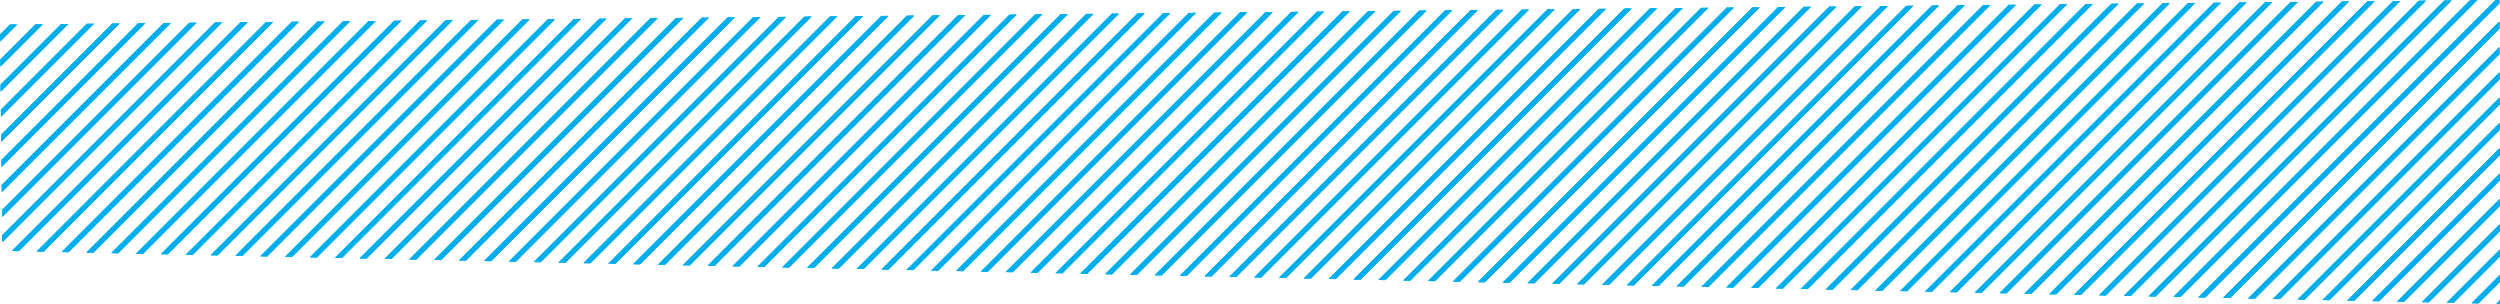 <?xml version="1.0" encoding="utf-8"?>
<!-- Generator: Adobe Illustrator 19.0.0, SVG Export Plug-In . SVG Version: 6.00 Build 0)  -->
<svg version="1.1" id="Layer_1" xmlns="http://www.w3.org/2000/svg" xmlns:xlink="http://www.w3.org/1999/xlink" x="0px" y="0px"
	 viewBox="0 0 1509.4 183.4" style="enable-background:new 0 0 1509.4 183.4;" xml:space="preserve">
<style type="text/css">
	.st0{clip-path:url(#SVGID_2_);}
	.st1{fill:none;stroke:#00AEEF;stroke-width:3;stroke-miterlimit:10;}
	.st2{clip-path:url(#SVGID_4_);}
	.st3{clip-path:url(#SVGID_6_);}
</style>
<g>
	<defs>
		<polygon id="SVGID_1_" points="0,14.9 1509,0 1509.4,183.4 1.5,151.4 		"/>
	</defs>
	<clipPath id="SVGID_2_">
		<use xlink:href="#SVGID_1_"  style="overflow:visible;"/>
	</clipPath>
	<g class="st0">
		<g>
			<line class="st1" x1="-1042.7" y1="790" x2="-234.1" y2="-18.6"/>
			<line class="st1" x1="-1027.4" y1="790" x2="-218.8" y2="-18.6"/>
			<line class="st1" x1="-1012.1" y1="790" x2="-203.5" y2="-18.6"/>
			<line class="st1" x1="-996.8" y1="790" x2="-188.2" y2="-18.6"/>
			<polyline class="st1" points="-981.5,790 -728.8,537.4 -172.9,-18.6 			"/>
			<line class="st1" x1="-966.1" y1="790" x2="-157.6" y2="-18.6"/>
			<line class="st1" x1="-950.8" y1="790" x2="-142.2" y2="-18.6"/>
			<line class="st1" x1="-935.5" y1="790" x2="-126.9" y2="-18.6"/>
			<line class="st1" x1="-920.2" y1="790" x2="-111.6" y2="-18.6"/>
			<line class="st1" x1="-904.9" y1="790" x2="-96.3" y2="-18.6"/>
			<line class="st1" x1="-889.6" y1="790" x2="-81" y2="-18.6"/>
			<line class="st1" x1="-874.2" y1="790" x2="-65.6" y2="-18.6"/>
			<line class="st1" x1="-858.9" y1="790" x2="-50.3" y2="-18.6"/>
			<line class="st1" x1="-843.6" y1="790" x2="-35" y2="-18.6"/>
			<line class="st1" x1="-828.3" y1="790" x2="-19.7" y2="-18.6"/>
			<line class="st1" x1="-813" y1="790" x2="-4.4" y2="-18.6"/>
			<line class="st1" x1="-797.7" y1="790" x2="10.9" y2="-18.6"/>
			<line class="st1" x1="-782.3" y1="790" x2="26.3" y2="-18.6"/>
			<line class="st1" x1="-767" y1="790" x2="41.6" y2="-18.6"/>
			<line class="st1" x1="-751.7" y1="790" x2="56.9" y2="-18.6"/>
			<line class="st1" x1="-736.4" y1="790" x2="72.2" y2="-18.6"/>
			<line class="st1" x1="-721.1" y1="790" x2="87.5" y2="-18.6"/>
			<line class="st1" x1="-705.8" y1="790" x2="102.8" y2="-18.6"/>
			<line class="st1" x1="-690.4" y1="790" x2="118.2" y2="-18.6"/>
			<line class="st1" x1="-675.1" y1="790" x2="133.5" y2="-18.6"/>
			<line class="st1" x1="-659.8" y1="790" x2="148.8" y2="-18.6"/>
			<line class="st1" x1="-644.5" y1="790" x2="164.1" y2="-18.6"/>
			<line class="st1" x1="-629.2" y1="790" x2="179.4" y2="-18.6"/>
			<line class="st1" x1="-613.8" y1="790" x2="194.7" y2="-18.6"/>
			<line class="st1" x1="-598.5" y1="790" x2="210.1" y2="-18.6"/>
			<line class="st1" x1="-583.2" y1="790" x2="225.4" y2="-18.6"/>
			<line class="st1" x1="-567.9" y1="790" x2="240.7" y2="-18.6"/>
			<line class="st1" x1="-552.6" y1="790" x2="256" y2="-18.6"/>
			<line class="st1" x1="-537.3" y1="790" x2="271.3" y2="-18.6"/>
			<line class="st1" x1="-521.9" y1="790" x2="286.7" y2="-18.6"/>
			<line class="st1" x1="-506.6" y1="790" x2="302" y2="-18.6"/>
			<line class="st1" x1="-491.3" y1="790" x2="317.3" y2="-18.6"/>
			<line class="st1" x1="-476" y1="790" x2="332.6" y2="-18.6"/>
			<line class="st1" x1="-460.7" y1="790" x2="347.9" y2="-18.6"/>
			<line class="st1" x1="-445.4" y1="790" x2="363.2" y2="-18.6"/>
			<line class="st1" x1="-430" y1="790" x2="378.6" y2="-18.6"/>
			<line class="st1" x1="-414.7" y1="790" x2="393.9" y2="-18.6"/>
			<line class="st1" x1="-399.4" y1="790" x2="409.2" y2="-18.6"/>
			<line class="st1" x1="-384.1" y1="790" x2="424.5" y2="-18.6"/>
			<line class="st1" x1="-353.5" y1="790" x2="455.1" y2="-18.6"/>
			<line class="st1" x1="-368.8" y1="790" x2="439.8" y2="-18.6"/>
		</g>
		<g>
			<line class="st1" x1="-338" y1="790" x2="470.6" y2="-18.6"/>
			<line class="st1" x1="-322.7" y1="790" x2="485.9" y2="-18.6"/>
			<line class="st1" x1="-307.4" y1="790" x2="501.2" y2="-18.6"/>
			<line class="st1" x1="-292.1" y1="790" x2="516.5" y2="-18.6"/>
			<polyline class="st1" points="-276.8,790 -24.1,537.4 531.8,-18.6 			"/>
			<line class="st1" x1="-261.4" y1="790" x2="547.2" y2="-18.6"/>
			<line class="st1" x1="-246.1" y1="790" x2="562.5" y2="-18.6"/>
			<line class="st1" x1="-230.8" y1="790" x2="577.8" y2="-18.6"/>
			<line class="st1" x1="-215.5" y1="790" x2="593.1" y2="-18.6"/>
			<line class="st1" x1="-200.2" y1="790" x2="608.4" y2="-18.6"/>
			<line class="st1" x1="-184.9" y1="790" x2="623.7" y2="-18.6"/>
			<line class="st1" x1="-169.5" y1="790" x2="639.1" y2="-18.6"/>
			<line class="st1" x1="-154.2" y1="790" x2="654.4" y2="-18.6"/>
			<line class="st1" x1="-138.9" y1="790" x2="669.7" y2="-18.6"/>
			<line class="st1" x1="-123.6" y1="790" x2="685" y2="-18.6"/>
			<line class="st1" x1="-108.3" y1="790" x2="700.3" y2="-18.6"/>
			<line class="st1" x1="-92.9" y1="790" x2="715.6" y2="-18.6"/>
			<line class="st1" x1="-77.6" y1="790" x2="731" y2="-18.6"/>
			<line class="st1" x1="-62.3" y1="790" x2="746.3" y2="-18.6"/>
			<line class="st1" x1="-47" y1="790" x2="761.6" y2="-18.6"/>
			<line class="st1" x1="-31.7" y1="790" x2="776.9" y2="-18.6"/>
			<line class="st1" x1="-16.4" y1="790" x2="792.2" y2="-18.6"/>
			<line class="st1" x1="-1" y1="790" x2="807.6" y2="-18.6"/>
			<line class="st1" x1="14.3" y1="790" x2="822.9" y2="-18.6"/>
			<line class="st1" x1="29.6" y1="790" x2="838.2" y2="-18.6"/>
			<line class="st1" x1="44.9" y1="790" x2="853.5" y2="-18.6"/>
			<line class="st1" x1="60.2" y1="790" x2="868.8" y2="-18.6"/>
			<line class="st1" x1="75.5" y1="790" x2="884.1" y2="-18.6"/>
			<line class="st1" x1="90.9" y1="790" x2="899.5" y2="-18.6"/>
			<line class="st1" x1="106.2" y1="790" x2="914.8" y2="-18.6"/>
			<line class="st1" x1="121.5" y1="790" x2="930.1" y2="-18.6"/>
			<line class="st1" x1="136.8" y1="790" x2="945.4" y2="-18.6"/>
			<line class="st1" x1="152.1" y1="790" x2="960.7" y2="-18.6"/>
			<line class="st1" x1="167.4" y1="790" x2="976" y2="-18.6"/>
			<line class="st1" x1="182.8" y1="790" x2="991.4" y2="-18.6"/>
			<line class="st1" x1="198.1" y1="790" x2="1006.7" y2="-18.6"/>
			<line class="st1" x1="213.4" y1="790" x2="1022" y2="-18.6"/>
			<line class="st1" x1="228.7" y1="790" x2="1037.3" y2="-18.6"/>
			<line class="st1" x1="244" y1="790" x2="1052.6" y2="-18.6"/>
			<line class="st1" x1="259.4" y1="790" x2="1067.9" y2="-18.6"/>
			<line class="st1" x1="274.7" y1="790" x2="1083.3" y2="-18.6"/>
			<line class="st1" x1="290" y1="790" x2="1098.6" y2="-18.6"/>
			<line class="st1" x1="305.3" y1="790" x2="1113.9" y2="-18.6"/>
			<line class="st1" x1="320.6" y1="790" x2="1129.2" y2="-18.6"/>
			<line class="st1" x1="351.3" y1="790" x2="1159.9" y2="-18.6"/>
			<line class="st1" x1="335.9" y1="790" x2="1144.5" y2="-18.6"/>
		</g>
		<g>
			<line class="st1" x1="366.6" y1="790" x2="1175.2" y2="-18.6"/>
			<line class="st1" x1="381.9" y1="790" x2="1190.5" y2="-18.6"/>
			<line class="st1" x1="397.3" y1="790" x2="1205.9" y2="-18.6"/>
			<line class="st1" x1="412.6" y1="790" x2="1221.2" y2="-18.6"/>
			<polyline class="st1" points="427.9,790 680.5,537.4 1236.5,-18.6 			"/>
			<line class="st1" x1="443.2" y1="790" x2="1251.8" y2="-18.6"/>
			<line class="st1" x1="458.5" y1="790" x2="1267.1" y2="-18.6"/>
			<line class="st1" x1="473.8" y1="790" x2="1282.4" y2="-18.6"/>
			<line class="st1" x1="489.2" y1="790" x2="1297.8" y2="-18.6"/>
			<line class="st1" x1="504.5" y1="790" x2="1313.1" y2="-18.6"/>
			<line class="st1" x1="519.8" y1="790" x2="1328.4" y2="-18.6"/>
			<line class="st1" x1="535.1" y1="790" x2="1343.7" y2="-18.6"/>
			<line class="st1" x1="550.4" y1="790" x2="1359" y2="-18.6"/>
			<line class="st1" x1="565.8" y1="790" x2="1374.3" y2="-18.6"/>
			<line class="st1" x1="581.1" y1="790" x2="1389.7" y2="-18.6"/>
			<line class="st1" x1="596.4" y1="790" x2="1405" y2="-18.6"/>
			<line class="st1" x1="611.7" y1="790" x2="1420.3" y2="-18.6"/>
			<line class="st1" x1="627" y1="790" x2="1435.6" y2="-18.6"/>
			<line class="st1" x1="642.3" y1="790" x2="1450.9" y2="-18.6"/>
			<line class="st1" x1="657.7" y1="790" x2="1466.3" y2="-18.6"/>
			<line class="st1" x1="673" y1="790" x2="1481.6" y2="-18.6"/>
			<line class="st1" x1="688.3" y1="790" x2="1496.9" y2="-18.6"/>
			<line class="st1" x1="703.6" y1="790" x2="1512.2" y2="-18.6"/>
			<line class="st1" x1="718.9" y1="790" x2="1527.5" y2="-18.6"/>
			<line class="st1" x1="734.2" y1="790" x2="1542.8" y2="-18.6"/>
			<line class="st1" x1="749.6" y1="790" x2="1558.2" y2="-18.6"/>
			<line class="st1" x1="764.9" y1="790" x2="1573.5" y2="-18.6"/>
			<line class="st1" x1="780.2" y1="790" x2="1588.8" y2="-18.6"/>
			<line class="st1" x1="795.5" y1="790" x2="1604.1" y2="-18.6"/>
			<line class="st1" x1="810.8" y1="790" x2="1619.4" y2="-18.6"/>
			<line class="st1" x1="826.1" y1="790" x2="1634.7" y2="-18.6"/>
			<line class="st1" x1="841.5" y1="790" x2="1650.1" y2="-18.6"/>
			<line class="st1" x1="856.8" y1="790" x2="1665.4" y2="-18.6"/>
			<line class="st1" x1="872.1" y1="790" x2="1680.7" y2="-18.6"/>
			<line class="st1" x1="887.4" y1="790" x2="1696" y2="-18.6"/>
			<line class="st1" x1="902.7" y1="790" x2="1711.3" y2="-18.6"/>
			<line class="st1" x1="918.1" y1="790" x2="1726.6" y2="-18.6"/>
			<line class="st1" x1="933.4" y1="790" x2="1742" y2="-18.6"/>
			<line class="st1" x1="948.7" y1="790" x2="1757.3" y2="-18.6"/>
			<line class="st1" x1="964" y1="790" x2="1772.6" y2="-18.6"/>
			<line class="st1" x1="979.3" y1="790" x2="1787.9" y2="-18.6"/>
			<line class="st1" x1="994.6" y1="790" x2="1803.2" y2="-18.6"/>
			<line class="st1" x1="1010" y1="790" x2="1818.6" y2="-18.6"/>
			<line class="st1" x1="1025.3" y1="790" x2="1833.9" y2="-18.6"/>
			<line class="st1" x1="1055.9" y1="790" x2="1864.5" y2="-18.6"/>
			<line class="st1" x1="1040.6" y1="790" x2="1849.2" y2="-18.6"/>
		</g>
	</g>
</g>
<g>
	<defs>
		<polygon id="SVGID_3_" points="0,14.9 1509,0 1509.4,183.4 1.5,151.4 		"/>
	</defs>
	<clipPath id="SVGID_4_">
		<use xlink:href="#SVGID_3_"  style="overflow:visible;"/>
	</clipPath>
	<g class="st2">
		<g>
			<line class="st1" x1="-1042.7" y1="790" x2="-234.1" y2="-18.6"/>
			<line class="st1" x1="-1027.4" y1="790" x2="-218.8" y2="-18.6"/>
			<line class="st1" x1="-1012.1" y1="790" x2="-203.5" y2="-18.6"/>
			<line class="st1" x1="-996.8" y1="790" x2="-188.2" y2="-18.6"/>
			<polyline class="st1" points="-981.5,790 -728.8,537.4 -172.9,-18.6 			"/>
			<line class="st1" x1="-966.1" y1="790" x2="-157.6" y2="-18.6"/>
			<line class="st1" x1="-950.8" y1="790" x2="-142.2" y2="-18.6"/>
			<line class="st1" x1="-935.5" y1="790" x2="-126.9" y2="-18.6"/>
			<line class="st1" x1="-920.2" y1="790" x2="-111.6" y2="-18.6"/>
			<line class="st1" x1="-904.9" y1="790" x2="-96.3" y2="-18.6"/>
			<line class="st1" x1="-889.6" y1="790" x2="-81" y2="-18.6"/>
			<line class="st1" x1="-874.2" y1="790" x2="-65.6" y2="-18.6"/>
			<line class="st1" x1="-858.9" y1="790" x2="-50.3" y2="-18.6"/>
			<line class="st1" x1="-843.6" y1="790" x2="-35" y2="-18.6"/>
			<line class="st1" x1="-828.3" y1="790" x2="-19.7" y2="-18.6"/>
			<line class="st1" x1="-813" y1="790" x2="-4.4" y2="-18.6"/>
			<line class="st1" x1="-797.7" y1="790" x2="10.9" y2="-18.6"/>
			<line class="st1" x1="-782.3" y1="790" x2="26.3" y2="-18.6"/>
			<line class="st1" x1="-767" y1="790" x2="41.6" y2="-18.6"/>
			<line class="st1" x1="-751.7" y1="790" x2="56.9" y2="-18.6"/>
			<line class="st1" x1="-736.4" y1="790" x2="72.2" y2="-18.6"/>
			<line class="st1" x1="-721.1" y1="790" x2="87.5" y2="-18.6"/>
			<line class="st1" x1="-705.8" y1="790" x2="102.8" y2="-18.6"/>
			<line class="st1" x1="-690.4" y1="790" x2="118.2" y2="-18.6"/>
			<line class="st1" x1="-675.1" y1="790" x2="133.5" y2="-18.6"/>
			<line class="st1" x1="-659.8" y1="790" x2="148.8" y2="-18.6"/>
			<line class="st1" x1="-644.5" y1="790" x2="164.1" y2="-18.6"/>
			<line class="st1" x1="-629.2" y1="790" x2="179.4" y2="-18.6"/>
			<line class="st1" x1="-613.8" y1="790" x2="194.7" y2="-18.6"/>
			<line class="st1" x1="-598.5" y1="790" x2="210.1" y2="-18.6"/>
			<line class="st1" x1="-583.2" y1="790" x2="225.4" y2="-18.6"/>
			<line class="st1" x1="-567.9" y1="790" x2="240.7" y2="-18.6"/>
			<line class="st1" x1="-552.6" y1="790" x2="256" y2="-18.6"/>
			<line class="st1" x1="-537.3" y1="790" x2="271.3" y2="-18.6"/>
			<line class="st1" x1="-521.9" y1="790" x2="286.7" y2="-18.6"/>
			<line class="st1" x1="-506.6" y1="790" x2="302" y2="-18.6"/>
			<line class="st1" x1="-491.3" y1="790" x2="317.3" y2="-18.6"/>
			<line class="st1" x1="-476" y1="790" x2="332.6" y2="-18.6"/>
			<line class="st1" x1="-460.7" y1="790" x2="347.9" y2="-18.6"/>
			<line class="st1" x1="-445.4" y1="790" x2="363.2" y2="-18.6"/>
			<line class="st1" x1="-430" y1="790" x2="378.6" y2="-18.6"/>
			<line class="st1" x1="-414.7" y1="790" x2="393.9" y2="-18.6"/>
			<line class="st1" x1="-399.4" y1="790" x2="409.2" y2="-18.6"/>
			<line class="st1" x1="-384.1" y1="790" x2="424.5" y2="-18.6"/>
			<line class="st1" x1="-353.5" y1="790" x2="455.1" y2="-18.6"/>
			<line class="st1" x1="-368.8" y1="790" x2="439.8" y2="-18.6"/>
		</g>
		<g>
			<line class="st1" x1="-338" y1="790" x2="470.6" y2="-18.6"/>
			<line class="st1" x1="-322.7" y1="790" x2="485.9" y2="-18.6"/>
			<line class="st1" x1="-307.4" y1="790" x2="501.2" y2="-18.6"/>
			<line class="st1" x1="-292.1" y1="790" x2="516.5" y2="-18.6"/>
			<polyline class="st1" points="-276.8,790 -24.1,537.4 531.8,-18.6 			"/>
			<line class="st1" x1="-261.4" y1="790" x2="547.2" y2="-18.6"/>
			<line class="st1" x1="-246.1" y1="790" x2="562.5" y2="-18.6"/>
			<line class="st1" x1="-230.8" y1="790" x2="577.8" y2="-18.6"/>
			<line class="st1" x1="-215.5" y1="790" x2="593.1" y2="-18.6"/>
			<line class="st1" x1="-200.2" y1="790" x2="608.4" y2="-18.6"/>
			<line class="st1" x1="-184.9" y1="790" x2="623.7" y2="-18.6"/>
			<line class="st1" x1="-169.5" y1="790" x2="639.1" y2="-18.6"/>
			<line class="st1" x1="-154.2" y1="790" x2="654.4" y2="-18.6"/>
			<line class="st1" x1="-138.9" y1="790" x2="669.7" y2="-18.6"/>
			<line class="st1" x1="-123.6" y1="790" x2="685" y2="-18.6"/>
			<line class="st1" x1="-108.3" y1="790" x2="700.3" y2="-18.6"/>
			<line class="st1" x1="-92.9" y1="790" x2="715.6" y2="-18.6"/>
			<line class="st1" x1="-77.6" y1="790" x2="731" y2="-18.6"/>
			<line class="st1" x1="-62.3" y1="790" x2="746.3" y2="-18.6"/>
			<line class="st1" x1="-47" y1="790" x2="761.6" y2="-18.6"/>
			<line class="st1" x1="-31.7" y1="790" x2="776.9" y2="-18.6"/>
			<line class="st1" x1="-16.4" y1="790" x2="792.2" y2="-18.6"/>
			<line class="st1" x1="-1" y1="790" x2="807.6" y2="-18.6"/>
			<line class="st1" x1="14.3" y1="790" x2="822.9" y2="-18.6"/>
			<line class="st1" x1="29.6" y1="790" x2="838.2" y2="-18.6"/>
			<line class="st1" x1="44.9" y1="790" x2="853.5" y2="-18.6"/>
			<line class="st1" x1="60.2" y1="790" x2="868.8" y2="-18.6"/>
			<line class="st1" x1="75.5" y1="790" x2="884.1" y2="-18.6"/>
			<line class="st1" x1="90.9" y1="790" x2="899.5" y2="-18.6"/>
			<line class="st1" x1="106.2" y1="790" x2="914.8" y2="-18.6"/>
			<line class="st1" x1="121.5" y1="790" x2="930.1" y2="-18.6"/>
			<line class="st1" x1="136.8" y1="790" x2="945.4" y2="-18.6"/>
			<line class="st1" x1="152.1" y1="790" x2="960.7" y2="-18.6"/>
			<line class="st1" x1="167.4" y1="790" x2="976" y2="-18.6"/>
			<line class="st1" x1="182.8" y1="790" x2="991.4" y2="-18.6"/>
			<line class="st1" x1="198.1" y1="790" x2="1006.7" y2="-18.6"/>
			<line class="st1" x1="213.4" y1="790" x2="1022" y2="-18.6"/>
			<line class="st1" x1="228.7" y1="790" x2="1037.3" y2="-18.6"/>
			<line class="st1" x1="244" y1="790" x2="1052.6" y2="-18.6"/>
			<line class="st1" x1="259.4" y1="790" x2="1067.9" y2="-18.6"/>
			<line class="st1" x1="274.7" y1="790" x2="1083.3" y2="-18.6"/>
			<line class="st1" x1="290" y1="790" x2="1098.6" y2="-18.6"/>
			<line class="st1" x1="305.3" y1="790" x2="1113.9" y2="-18.6"/>
			<line class="st1" x1="320.6" y1="790" x2="1129.2" y2="-18.6"/>
			<line class="st1" x1="351.3" y1="790" x2="1159.9" y2="-18.6"/>
			<line class="st1" x1="335.9" y1="790" x2="1144.5" y2="-18.6"/>
		</g>
		<g>
			<line class="st1" x1="366.6" y1="790" x2="1175.2" y2="-18.6"/>
			<line class="st1" x1="381.9" y1="790" x2="1190.5" y2="-18.6"/>
			<line class="st1" x1="397.3" y1="790" x2="1205.9" y2="-18.6"/>
			<line class="st1" x1="412.6" y1="790" x2="1221.2" y2="-18.6"/>
			<polyline class="st1" points="427.9,790 680.5,537.4 1236.5,-18.6 			"/>
			<line class="st1" x1="443.2" y1="790" x2="1251.8" y2="-18.6"/>
			<line class="st1" x1="458.5" y1="790" x2="1267.1" y2="-18.6"/>
			<line class="st1" x1="473.8" y1="790" x2="1282.4" y2="-18.6"/>
			<line class="st1" x1="489.2" y1="790" x2="1297.8" y2="-18.6"/>
			<line class="st1" x1="504.5" y1="790" x2="1313.1" y2="-18.6"/>
			<line class="st1" x1="519.8" y1="790" x2="1328.4" y2="-18.6"/>
			<line class="st1" x1="535.1" y1="790" x2="1343.7" y2="-18.6"/>
			<line class="st1" x1="550.4" y1="790" x2="1359" y2="-18.6"/>
			<line class="st1" x1="565.8" y1="790" x2="1374.3" y2="-18.6"/>
			<line class="st1" x1="581.1" y1="790" x2="1389.7" y2="-18.6"/>
			<line class="st1" x1="596.4" y1="790" x2="1405" y2="-18.6"/>
			<line class="st1" x1="611.7" y1="790" x2="1420.3" y2="-18.6"/>
			<line class="st1" x1="627" y1="790" x2="1435.6" y2="-18.6"/>
			<line class="st1" x1="642.3" y1="790" x2="1450.9" y2="-18.6"/>
			<line class="st1" x1="657.7" y1="790" x2="1466.3" y2="-18.6"/>
			<line class="st1" x1="673" y1="790" x2="1481.6" y2="-18.6"/>
			<line class="st1" x1="688.3" y1="790" x2="1496.9" y2="-18.6"/>
			<line class="st1" x1="703.6" y1="790" x2="1512.2" y2="-18.6"/>
			<line class="st1" x1="718.9" y1="790" x2="1527.5" y2="-18.6"/>
			<line class="st1" x1="734.2" y1="790" x2="1542.8" y2="-18.6"/>
			<line class="st1" x1="749.6" y1="790" x2="1558.2" y2="-18.6"/>
			<line class="st1" x1="764.9" y1="790" x2="1573.5" y2="-18.6"/>
			<line class="st1" x1="780.2" y1="790" x2="1588.8" y2="-18.6"/>
			<line class="st1" x1="795.5" y1="790" x2="1604.1" y2="-18.6"/>
			<line class="st1" x1="810.8" y1="790" x2="1619.4" y2="-18.6"/>
			<line class="st1" x1="826.1" y1="790" x2="1634.7" y2="-18.6"/>
			<line class="st1" x1="841.5" y1="790" x2="1650.1" y2="-18.6"/>
			<line class="st1" x1="856.8" y1="790" x2="1665.4" y2="-18.6"/>
			<line class="st1" x1="872.1" y1="790" x2="1680.7" y2="-18.6"/>
			<line class="st1" x1="887.4" y1="790" x2="1696" y2="-18.6"/>
			<line class="st1" x1="902.7" y1="790" x2="1711.3" y2="-18.6"/>
			<line class="st1" x1="918.1" y1="790" x2="1726.6" y2="-18.6"/>
			<line class="st1" x1="933.4" y1="790" x2="1742" y2="-18.6"/>
			<line class="st1" x1="948.7" y1="790" x2="1757.3" y2="-18.6"/>
			<line class="st1" x1="964" y1="790" x2="1772.6" y2="-18.6"/>
			<line class="st1" x1="979.3" y1="790" x2="1787.9" y2="-18.6"/>
			<line class="st1" x1="994.6" y1="790" x2="1803.2" y2="-18.6"/>
			<line class="st1" x1="1010" y1="790" x2="1818.6" y2="-18.6"/>
			<line class="st1" x1="1025.3" y1="790" x2="1833.9" y2="-18.6"/>
			<line class="st1" x1="1055.9" y1="790" x2="1864.5" y2="-18.6"/>
			<line class="st1" x1="1040.6" y1="790" x2="1849.2" y2="-18.6"/>
		</g>
	</g>
</g>
<g>
	<defs>
		<polygon id="SVGID_5_" points="0,14.9 1509,0 1509.4,183.4 1.5,151.4 		"/>
	</defs>
	<clipPath id="SVGID_6_">
		<use xlink:href="#SVGID_5_"  style="overflow:visible;"/>
	</clipPath>
	<g class="st3">
		<g>
			<line class="st1" x1="-1042.7" y1="790" x2="-234.1" y2="-18.6"/>
			<line class="st1" x1="-1027.4" y1="790" x2="-218.8" y2="-18.6"/>
			<line class="st1" x1="-1012.1" y1="790" x2="-203.5" y2="-18.6"/>
			<line class="st1" x1="-996.8" y1="790" x2="-188.2" y2="-18.6"/>
			<polyline class="st1" points="-981.5,790 -728.8,537.4 -172.9,-18.6 			"/>
			<line class="st1" x1="-966.1" y1="790" x2="-157.6" y2="-18.6"/>
			<line class="st1" x1="-950.8" y1="790" x2="-142.2" y2="-18.6"/>
			<line class="st1" x1="-935.5" y1="790" x2="-126.9" y2="-18.6"/>
			<line class="st1" x1="-920.2" y1="790" x2="-111.6" y2="-18.6"/>
			<line class="st1" x1="-904.9" y1="790" x2="-96.3" y2="-18.6"/>
			<line class="st1" x1="-889.6" y1="790" x2="-81" y2="-18.6"/>
			<line class="st1" x1="-874.2" y1="790" x2="-65.6" y2="-18.6"/>
			<line class="st1" x1="-858.9" y1="790" x2="-50.3" y2="-18.6"/>
			<line class="st1" x1="-843.6" y1="790" x2="-35" y2="-18.6"/>
			<line class="st1" x1="-828.3" y1="790" x2="-19.7" y2="-18.6"/>
			<line class="st1" x1="-813" y1="790" x2="-4.4" y2="-18.6"/>
			<line class="st1" x1="-797.7" y1="790" x2="10.9" y2="-18.6"/>
			<line class="st1" x1="-782.3" y1="790" x2="26.3" y2="-18.6"/>
			<line class="st1" x1="-767" y1="790" x2="41.6" y2="-18.6"/>
			<line class="st1" x1="-751.7" y1="790" x2="56.9" y2="-18.6"/>
			<line class="st1" x1="-736.4" y1="790" x2="72.2" y2="-18.6"/>
			<line class="st1" x1="-721.1" y1="790" x2="87.5" y2="-18.6"/>
			<line class="st1" x1="-705.8" y1="790" x2="102.8" y2="-18.6"/>
			<line class="st1" x1="-690.4" y1="790" x2="118.2" y2="-18.6"/>
			<line class="st1" x1="-675.1" y1="790" x2="133.5" y2="-18.6"/>
			<line class="st1" x1="-659.8" y1="790" x2="148.8" y2="-18.6"/>
			<line class="st1" x1="-644.5" y1="790" x2="164.1" y2="-18.6"/>
			<line class="st1" x1="-629.2" y1="790" x2="179.4" y2="-18.6"/>
			<line class="st1" x1="-613.8" y1="790" x2="194.7" y2="-18.6"/>
			<line class="st1" x1="-598.5" y1="790" x2="210.1" y2="-18.6"/>
			<line class="st1" x1="-583.2" y1="790" x2="225.4" y2="-18.6"/>
			<line class="st1" x1="-567.9" y1="790" x2="240.7" y2="-18.6"/>
			<line class="st1" x1="-552.6" y1="790" x2="256" y2="-18.6"/>
			<line class="st1" x1="-537.3" y1="790" x2="271.3" y2="-18.6"/>
			<line class="st1" x1="-521.9" y1="790" x2="286.7" y2="-18.6"/>
			<line class="st1" x1="-506.6" y1="790" x2="302" y2="-18.6"/>
			<line class="st1" x1="-491.3" y1="790" x2="317.3" y2="-18.6"/>
			<line class="st1" x1="-476" y1="790" x2="332.6" y2="-18.6"/>
			<line class="st1" x1="-460.7" y1="790" x2="347.9" y2="-18.6"/>
			<line class="st1" x1="-445.4" y1="790" x2="363.2" y2="-18.6"/>
			<line class="st1" x1="-430" y1="790" x2="378.6" y2="-18.6"/>
			<line class="st1" x1="-414.7" y1="790" x2="393.9" y2="-18.6"/>
			<line class="st1" x1="-399.4" y1="790" x2="409.2" y2="-18.6"/>
			<line class="st1" x1="-384.1" y1="790" x2="424.5" y2="-18.6"/>
			<line class="st1" x1="-353.5" y1="790" x2="455.1" y2="-18.6"/>
			<line class="st1" x1="-368.8" y1="790" x2="439.8" y2="-18.6"/>
		</g>
		<g>
			<line class="st1" x1="-338" y1="790" x2="470.6" y2="-18.6"/>
			<line class="st1" x1="-322.7" y1="790" x2="485.9" y2="-18.6"/>
			<line class="st1" x1="-307.4" y1="790" x2="501.2" y2="-18.6"/>
			<line class="st1" x1="-292.1" y1="790" x2="516.5" y2="-18.6"/>
			<polyline class="st1" points="-276.8,790 -24.1,537.4 531.8,-18.6 			"/>
			<line class="st1" x1="-261.4" y1="790" x2="547.2" y2="-18.6"/>
			<line class="st1" x1="-246.1" y1="790" x2="562.5" y2="-18.6"/>
			<line class="st1" x1="-230.8" y1="790" x2="577.8" y2="-18.6"/>
			<line class="st1" x1="-215.5" y1="790" x2="593.1" y2="-18.6"/>
			<line class="st1" x1="-200.2" y1="790" x2="608.4" y2="-18.6"/>
			<line class="st1" x1="-184.9" y1="790" x2="623.7" y2="-18.6"/>
			<line class="st1" x1="-169.5" y1="790" x2="639.1" y2="-18.6"/>
			<line class="st1" x1="-154.2" y1="790" x2="654.4" y2="-18.6"/>
			<line class="st1" x1="-138.9" y1="790" x2="669.7" y2="-18.6"/>
			<line class="st1" x1="-123.6" y1="790" x2="685" y2="-18.6"/>
			<line class="st1" x1="-108.3" y1="790" x2="700.3" y2="-18.6"/>
			<line class="st1" x1="-92.9" y1="790" x2="715.6" y2="-18.6"/>
			<line class="st1" x1="-77.6" y1="790" x2="731" y2="-18.6"/>
			<line class="st1" x1="-62.3" y1="790" x2="746.3" y2="-18.6"/>
			<line class="st1" x1="-47" y1="790" x2="761.6" y2="-18.6"/>
			<line class="st1" x1="-31.7" y1="790" x2="776.9" y2="-18.6"/>
			<line class="st1" x1="-16.4" y1="790" x2="792.2" y2="-18.6"/>
			<line class="st1" x1="-1" y1="790" x2="807.6" y2="-18.6"/>
			<line class="st1" x1="14.3" y1="790" x2="822.9" y2="-18.6"/>
			<line class="st1" x1="29.6" y1="790" x2="838.2" y2="-18.6"/>
			<line class="st1" x1="44.9" y1="790" x2="853.5" y2="-18.6"/>
			<line class="st1" x1="60.2" y1="790" x2="868.8" y2="-18.6"/>
			<line class="st1" x1="75.5" y1="790" x2="884.1" y2="-18.6"/>
			<line class="st1" x1="90.9" y1="790" x2="899.5" y2="-18.6"/>
			<line class="st1" x1="106.2" y1="790" x2="914.8" y2="-18.6"/>
			<line class="st1" x1="121.5" y1="790" x2="930.1" y2="-18.6"/>
			<line class="st1" x1="136.8" y1="790" x2="945.4" y2="-18.6"/>
			<line class="st1" x1="152.1" y1="790" x2="960.7" y2="-18.6"/>
			<line class="st1" x1="167.4" y1="790" x2="976" y2="-18.6"/>
			<line class="st1" x1="182.8" y1="790" x2="991.4" y2="-18.6"/>
			<line class="st1" x1="198.1" y1="790" x2="1006.7" y2="-18.6"/>
			<line class="st1" x1="213.4" y1="790" x2="1022" y2="-18.6"/>
			<line class="st1" x1="228.7" y1="790" x2="1037.3" y2="-18.6"/>
			<line class="st1" x1="244" y1="790" x2="1052.6" y2="-18.6"/>
			<line class="st1" x1="259.4" y1="790" x2="1067.9" y2="-18.6"/>
			<line class="st1" x1="274.7" y1="790" x2="1083.3" y2="-18.6"/>
			<line class="st1" x1="290" y1="790" x2="1098.6" y2="-18.6"/>
			<line class="st1" x1="305.3" y1="790" x2="1113.9" y2="-18.6"/>
			<line class="st1" x1="320.6" y1="790" x2="1129.2" y2="-18.6"/>
			<line class="st1" x1="351.3" y1="790" x2="1159.9" y2="-18.6"/>
			<line class="st1" x1="335.9" y1="790" x2="1144.5" y2="-18.6"/>
		</g>
		<g>
			<line class="st1" x1="366.6" y1="790" x2="1175.2" y2="-18.6"/>
			<line class="st1" x1="381.9" y1="790" x2="1190.5" y2="-18.6"/>
			<line class="st1" x1="397.3" y1="790" x2="1205.9" y2="-18.6"/>
			<line class="st1" x1="412.6" y1="790" x2="1221.2" y2="-18.6"/>
			<polyline class="st1" points="427.9,790 680.5,537.4 1236.5,-18.6 			"/>
			<line class="st1" x1="443.2" y1="790" x2="1251.8" y2="-18.6"/>
			<line class="st1" x1="458.5" y1="790" x2="1267.1" y2="-18.6"/>
			<line class="st1" x1="473.8" y1="790" x2="1282.4" y2="-18.6"/>
			<line class="st1" x1="489.2" y1="790" x2="1297.8" y2="-18.6"/>
			<line class="st1" x1="504.5" y1="790" x2="1313.1" y2="-18.6"/>
			<line class="st1" x1="519.8" y1="790" x2="1328.4" y2="-18.6"/>
			<line class="st1" x1="535.1" y1="790" x2="1343.7" y2="-18.6"/>
			<line class="st1" x1="550.4" y1="790" x2="1359" y2="-18.6"/>
			<line class="st1" x1="565.8" y1="790" x2="1374.3" y2="-18.6"/>
			<line class="st1" x1="581.1" y1="790" x2="1389.7" y2="-18.6"/>
			<line class="st1" x1="596.4" y1="790" x2="1405" y2="-18.6"/>
			<line class="st1" x1="611.7" y1="790" x2="1420.3" y2="-18.6"/>
			<line class="st1" x1="627" y1="790" x2="1435.6" y2="-18.6"/>
			<line class="st1" x1="642.3" y1="790" x2="1450.9" y2="-18.6"/>
			<line class="st1" x1="657.7" y1="790" x2="1466.3" y2="-18.6"/>
			<line class="st1" x1="673" y1="790" x2="1481.6" y2="-18.6"/>
			<line class="st1" x1="688.3" y1="790" x2="1496.9" y2="-18.6"/>
			<line class="st1" x1="703.6" y1="790" x2="1512.2" y2="-18.6"/>
			<line class="st1" x1="718.9" y1="790" x2="1527.5" y2="-18.6"/>
			<line class="st1" x1="734.2" y1="790" x2="1542.8" y2="-18.6"/>
			<line class="st1" x1="749.6" y1="790" x2="1558.2" y2="-18.6"/>
			<line class="st1" x1="764.9" y1="790" x2="1573.5" y2="-18.6"/>
			<line class="st1" x1="780.2" y1="790" x2="1588.8" y2="-18.6"/>
			<line class="st1" x1="795.5" y1="790" x2="1604.1" y2="-18.6"/>
			<line class="st1" x1="810.8" y1="790" x2="1619.4" y2="-18.6"/>
			<line class="st1" x1="826.1" y1="790" x2="1634.7" y2="-18.6"/>
			<line class="st1" x1="841.5" y1="790" x2="1650.1" y2="-18.6"/>
			<line class="st1" x1="856.8" y1="790" x2="1665.4" y2="-18.6"/>
			<line class="st1" x1="872.1" y1="790" x2="1680.7" y2="-18.6"/>
			<line class="st1" x1="887.4" y1="790" x2="1696" y2="-18.6"/>
			<line class="st1" x1="902.7" y1="790" x2="1711.3" y2="-18.6"/>
			<line class="st1" x1="918.1" y1="790" x2="1726.6" y2="-18.6"/>
			<line class="st1" x1="933.4" y1="790" x2="1742" y2="-18.6"/>
			<line class="st1" x1="948.7" y1="790" x2="1757.3" y2="-18.6"/>
			<line class="st1" x1="964" y1="790" x2="1772.6" y2="-18.6"/>
			<line class="st1" x1="979.3" y1="790" x2="1787.9" y2="-18.6"/>
			<line class="st1" x1="994.6" y1="790" x2="1803.2" y2="-18.6"/>
			<line class="st1" x1="1010" y1="790" x2="1818.6" y2="-18.6"/>
			<line class="st1" x1="1025.3" y1="790" x2="1833.9" y2="-18.6"/>
			<line class="st1" x1="1055.9" y1="790" x2="1864.5" y2="-18.6"/>
			<line class="st1" x1="1040.6" y1="790" x2="1849.2" y2="-18.6"/>
		</g>
	</g>
</g>
</svg>
